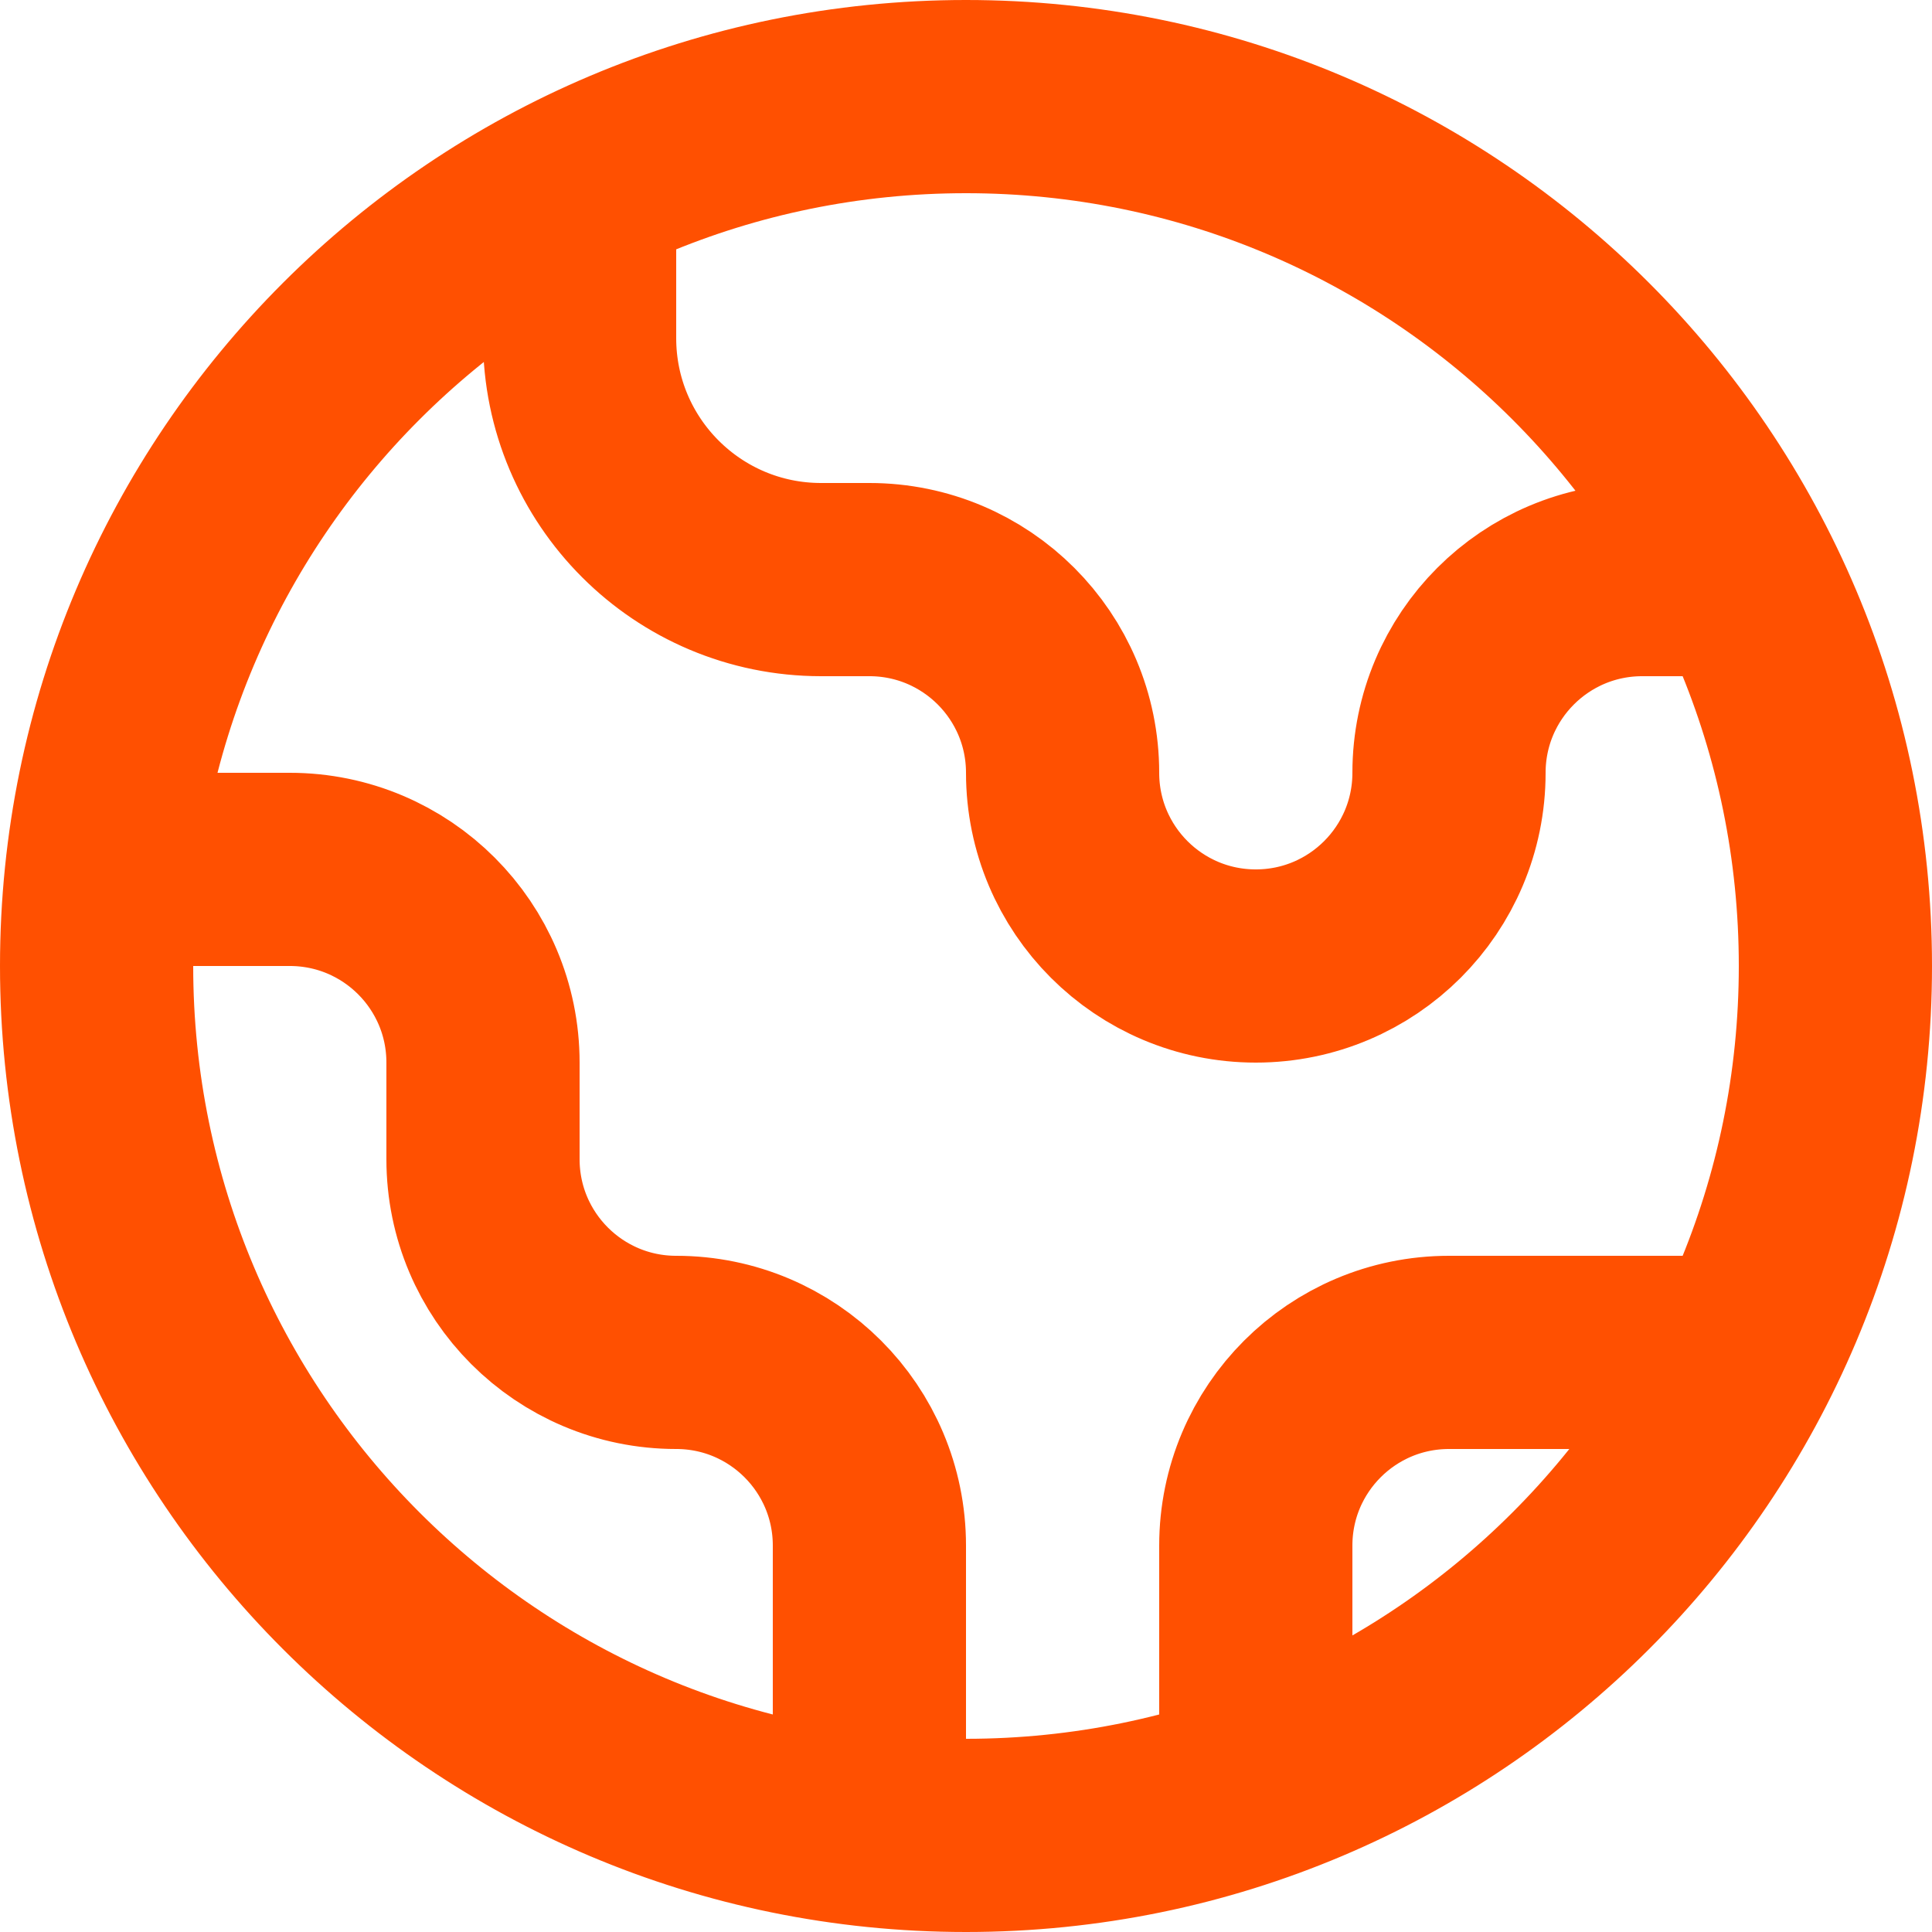 <svg width="20" height="20" viewBox="0 0 20 20" fill="none" xmlns="http://www.w3.org/2000/svg">
<path d="M1.055 9H3C4.105 9 5 9.895 5 11V12C5 13.105 5.895 14 7 14C8.105 14 9 14.895 9 16V18.945M6 1.936V3.5C6 4.881 7.119 6 8.5 6H9C10.105 6 11 6.895 11 8C11 9.105 11.895 10 13 10C14.105 10 15 9.105 15 8C15 6.895 15.895 6 17 6L18.064 6M13 18.488V16C13 14.895 13.895 14 15 14H18.064M19 10C19 14.971 14.971 19 10 19C5.029 19 1 14.971 1 10C1 5.029 5.029 1 10 1C14.971 1 19 5.029 19 10Z" stroke="#FF5001" stroke-width="2" stroke-linecap="round" stroke-linejoin="round"/>
</svg>
